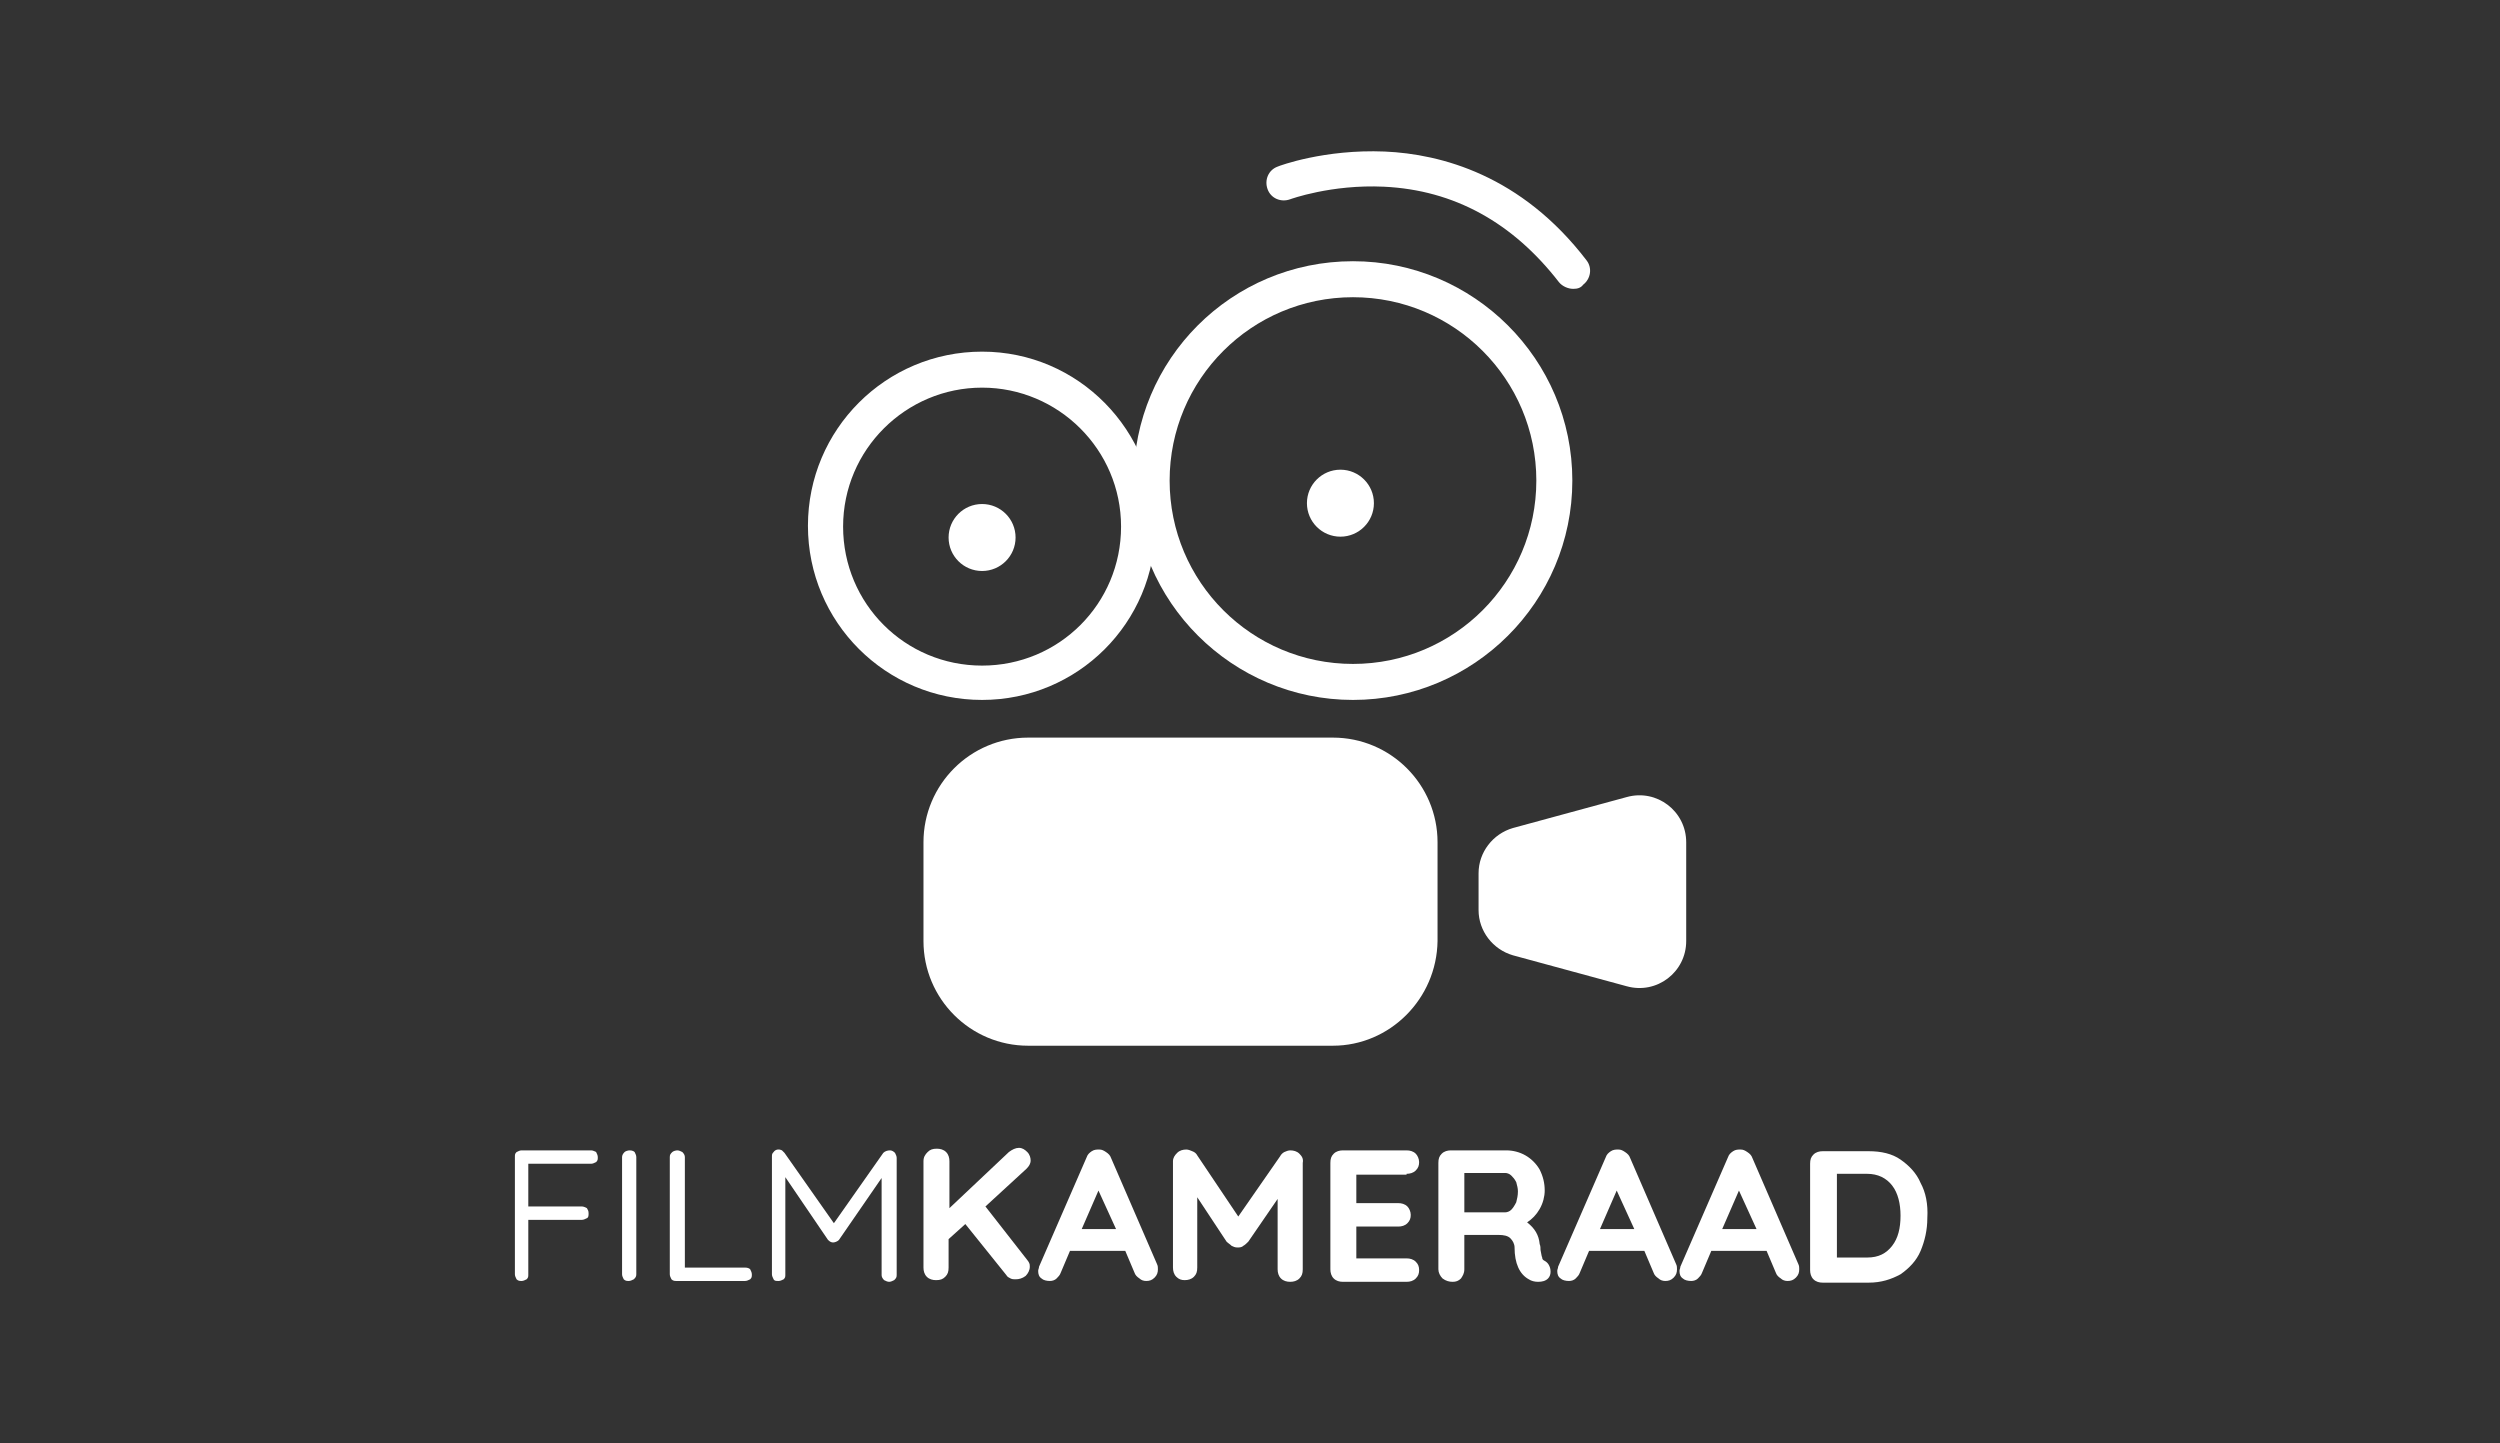 <?xml version="1.0" encoding="utf-8"?>
<!-- Generator: Adobe Illustrator 22.0.1, SVG Export Plug-In . SVG Version: 6.00 Build 0)  -->
<svg version="1.1" xmlns="http://www.w3.org/2000/svg" xmlns:xlink="http://www.w3.org/1999/xlink" x="0px" y="0px"
	 viewBox="0 0 298.6 172.4" style="enable-background:new 0 0 298.6 172.4;" xml:space="preserve">
<rect x="0" y="0" width="298.6" height="172.4" fill="#333333" stroke="none"/>
<style type="text/css">
	.st0{fill:#FFFFFF;}
</style>
<g id="Logo">
	<g>
		<path class="st0" d="M70.6,137.4h-8.3c-0.2,0-0.4,0.1-0.6,0.2c-0.2,0.2-0.2,0.3-0.2,0.6v14c0,0.2,0.1,0.4,0.2,0.6
			c0.2,0.2,0.4,0.2,0.6,0.2c0.2,0,0.4-0.1,0.6-0.2c0.2-0.2,0.2-0.3,0.2-0.6v-6.5h6.4c0.2,0,0.4-0.1,0.6-0.2c0.2-0.1,0.2-0.3,0.2-0.6
			s-0.1-0.4-0.2-0.6c-0.2-0.1-0.4-0.2-0.6-0.2h-6.4V139h7.5c0.2,0,0.4-0.1,0.6-0.2c0.2-0.2,0.2-0.3,0.2-0.6c0-0.2-0.1-0.4-0.2-0.6
			C71,137.5,70.8,137.4,70.6,137.4z"/>
		<path class="st0" d="M75.2,137.4c-0.2,0-0.5,0.1-0.6,0.2c-0.2,0.2-0.3,0.4-0.3,0.6v14c0,0.2,0.1,0.4,0.2,0.6
			c0.2,0.2,0.4,0.2,0.6,0.2c0.2,0,0.4-0.1,0.6-0.2c0.2-0.2,0.3-0.3,0.3-0.6v-14c0-0.2-0.1-0.4-0.2-0.6
			C75.7,137.5,75.5,137.4,75.2,137.4z"/>
		<path class="st0" d="M89,151.4h-7.2v-13.2c0-0.2-0.1-0.4-0.3-0.6c-0.2-0.1-0.4-0.2-0.6-0.2c-0.2,0-0.5,0.1-0.6,0.2
			c-0.2,0.2-0.3,0.3-0.3,0.6v14c0,0.2,0.1,0.4,0.2,0.6c0.2,0.2,0.4,0.2,0.6,0.2H89c0.2,0,0.4-0.1,0.6-0.2c0.2-0.2,0.2-0.3,0.2-0.6
			c0-0.2-0.1-0.4-0.2-0.6C89.5,151.5,89.3,151.4,89,151.4z"/>
		<path class="st0" d="M106.3,137.4C106.3,137.4,106.3,137.4,106.3,137.4c-0.3,0-0.6,0.1-0.8,0.3l-5.9,8.4l-5.9-8.4
			c-0.1-0.1-0.2-0.2-0.3-0.3c-0.4-0.2-0.8-0.1-1,0.2c-0.2,0.2-0.2,0.3-0.2,0.6v14c0,0.2,0.1,0.4,0.2,0.6c0.1,0.2,0.3,0.2,0.6,0.2
			c0.2,0,0.4-0.1,0.6-0.2c0.2-0.2,0.2-0.3,0.2-0.6v-11.6l5.1,7.5c0.2,0.2,0.4,0.3,0.6,0.3l0,0c0.2,0,0.5-0.1,0.7-0.3l5.1-7.4v11.6
			c0,0.2,0.1,0.4,0.3,0.6c0.2,0.1,0.4,0.2,0.6,0.2c0.2,0,0.4-0.1,0.6-0.2c0.2-0.2,0.3-0.3,0.3-0.6v-14c0-0.2-0.1-0.4-0.2-0.6
			C106.7,137.5,106.5,137.4,106.3,137.4z"/>
		<path class="st0" d="M122.7,150.5l-5-6.4l4.9-4.5c0.3-0.3,0.5-0.6,0.5-1c0-0.3-0.1-0.7-0.4-1c-0.3-0.3-0.6-0.5-1-0.5
			c-0.4,0-0.8,0.2-1.2,0.5l-7.1,6.7v-5.6c0-0.4-0.1-0.8-0.4-1.1c-0.3-0.3-0.7-0.4-1.1-0.4c-0.5,0-0.8,0.1-1.1,0.4
			c-0.3,0.3-0.5,0.6-0.5,1.1v12.7c0,0.4,0.1,0.8,0.4,1.1c0.3,0.3,0.7,0.4,1.1,0.4c0.5,0,0.8-0.1,1.1-0.4c0.3-0.3,0.4-0.6,0.4-1.1
			v-3.4l2-1.8l4.9,6.1c0.1,0.2,0.3,0.3,0.5,0.4c0.2,0.1,0.4,0.1,0.6,0.1c0.4,0,0.8-0.1,1.2-0.4c0.3-0.3,0.5-0.7,0.5-1.1
			c0-0.2,0-0.3-0.1-0.5C122.9,150.8,122.8,150.6,122.7,150.5z"/>
		<path class="st0" d="M132.7,138.3c-0.1-0.3-0.3-0.5-0.6-0.7c-0.3-0.2-0.5-0.3-0.8-0.3c0,0,0,0,0,0c-0.3,0-0.6,0-0.9,0.2
			c-0.3,0.2-0.5,0.4-0.6,0.7l-5.7,13.1c0,0.2-0.1,0.3-0.1,0.5c0,0.4,0.1,0.7,0.4,0.9c0.2,0.2,0.6,0.3,1,0.3c0.3,0,0.6-0.1,0.8-0.3
			c0.2-0.2,0.4-0.4,0.5-0.7l1.1-2.6h6.6l1.1,2.6c0.1,0.3,0.3,0.5,0.6,0.7c0.2,0.2,0.5,0.3,0.8,0.3c0.4,0,0.7-0.1,1-0.4
			c0.3-0.3,0.4-0.6,0.4-1c0-0.2,0-0.4-0.1-0.6L132.7,138.3z M133.3,146.8h-4.1l2-4.6L133.3,146.8z"/>
		<path class="st0" d="M155.2,137.8c-0.3-0.3-0.7-0.4-1.1-0.4c-0.2,0-0.5,0.1-0.7,0.2c-0.2,0.1-0.4,0.3-0.5,0.5l-5,7.2L143,138
			c-0.1-0.2-0.3-0.4-0.6-0.5c-0.2-0.1-0.5-0.2-0.7-0.2c-0.4,0-0.8,0.1-1.1,0.4c-0.3,0.3-0.5,0.6-0.5,1v12.7c0,0.4,0.1,0.8,0.4,1.1
			c0.3,0.3,0.6,0.4,1,0.4c0.4,0,0.8-0.1,1.1-0.4c0.3-0.3,0.4-0.6,0.4-1.1V143l3.5,5.3c0.2,0.2,0.4,0.3,0.6,0.5
			c0.2,0.1,0.4,0.2,0.7,0.2c0.2,0,0.5,0,0.7-0.2c0.2-0.1,0.4-0.3,0.6-0.5l3.5-5.1v8.4c0,0.4,0.1,0.8,0.4,1.1
			c0.3,0.3,0.7,0.4,1.1,0.4s0.8-0.1,1.1-0.4c0.3-0.3,0.4-0.6,0.4-1.1v-12.7C155.7,138.4,155.5,138.1,155.2,137.8L155.2,137.8z"/>
		<path class="st0" d="M168,140.2c0.4,0,0.8-0.1,1.1-0.4c0.3-0.3,0.4-0.6,0.4-1c0-0.4-0.2-0.8-0.4-1c-0.3-0.3-0.7-0.4-1.1-0.4h-7.6
			c-0.4,0-0.8,0.1-1.1,0.4c-0.3,0.3-0.4,0.6-0.4,1.1v12.7c0,0.4,0.1,0.8,0.4,1.1c0.3,0.3,0.7,0.4,1.1,0.4h7.6c0.4,0,0.8-0.1,1.1-0.4
			c0.3-0.3,0.4-0.6,0.4-1c0-0.4-0.1-0.7-0.4-1l0,0c-0.3-0.3-0.7-0.4-1.1-0.4h-6v-3.8h5c0.4,0,0.8-0.1,1.1-0.4c0.3-0.3,0.4-0.6,0.4-1
			c0-0.4-0.2-0.8-0.4-1c-0.3-0.3-0.7-0.4-1.1-0.4h-5v-3.4H168z"/>
		<path class="st0" d="M185,151.1c-0.1-0.2-0.3-0.4-0.5-0.5c-0.2-0.1-0.3-0.2-0.3-0.4c-0.1-0.2-0.1-0.5-0.2-0.9c0-0.2,0-0.5-0.1-0.7
			c-0.1-1.1-0.6-1.9-1.5-2.6c0.6-0.4,1.1-0.9,1.5-1.6c0.4-0.7,0.6-1.5,0.6-2.2c0-0.9-0.2-1.7-0.6-2.5c-0.4-0.7-1-1.3-1.7-1.7
			c-0.7-0.4-1.5-0.6-2.3-0.6h-6.6c-0.4,0-0.8,0.1-1.1,0.4c-0.3,0.3-0.4,0.6-0.4,1.1v12.7c0,0.4,0.2,0.8,0.5,1.1
			c0.4,0.3,0.8,0.4,1.2,0.4c0.4,0,0.7-0.1,1-0.4c0.2-0.3,0.4-0.6,0.4-1.1v-4.1h4.1c0.6,0,1.1,0.1,1.4,0.4c0.3,0.3,0.5,0.7,0.5,1.1
			c0,1.9,0.6,3.2,1.7,3.8c0.3,0.2,0.7,0.3,1.1,0.3c0.5,0,0.9-0.1,1.2-0.4c0.2-0.2,0.3-0.5,0.3-0.8
			C185.2,151.5,185.1,151.3,185,151.1L185,151.1z M181.3,142.3c0,0.5-0.1,0.9-0.2,1.3c-0.2,0.4-0.4,0.7-0.6,0.9
			c-0.2,0.2-0.5,0.3-0.7,0.3h-4.9v-4.7h4.9c0.2,0,0.5,0.1,0.7,0.3c0.2,0.2,0.4,0.4,0.6,0.8C181.2,141.6,181.3,141.9,181.3,142.3z"/>
		<path class="st0" d="M194.7,138.3c-0.1-0.3-0.3-0.5-0.6-0.7c-0.3-0.2-0.5-0.3-0.8-0.3c0,0,0,0,0,0c-0.3,0-0.6,0-0.9,0.2
			c-0.3,0.2-0.5,0.4-0.6,0.7l-5.7,13.1c0,0.2-0.1,0.3-0.1,0.5c0,0.4,0.1,0.7,0.4,0.9c0.2,0.2,0.6,0.3,1,0.3c0.3,0,0.6-0.1,0.8-0.3
			c0.2-0.2,0.4-0.4,0.5-0.7l1.1-2.6h6.6l1.1,2.6c0.1,0.3,0.3,0.5,0.6,0.7c0.2,0.2,0.5,0.3,0.8,0.3c0.4,0,0.7-0.1,1-0.4
			c0.3-0.3,0.4-0.6,0.4-1c0-0.2,0-0.4-0.1-0.6L194.7,138.3z M195.2,146.8h-4.1l2-4.6L195.2,146.8z"/>
		<path class="st0" d="M209.3,138.3c-0.1-0.3-0.3-0.5-0.6-0.7c-0.3-0.2-0.5-0.3-0.8-0.3c0,0,0,0,0,0c-0.3,0-0.6,0-0.9,0.2
			c-0.3,0.2-0.5,0.4-0.6,0.7l-5.7,13.1c0,0.2-0.1,0.3-0.1,0.5c0,0.4,0.1,0.7,0.4,0.9c0.2,0.2,0.6,0.3,1,0.3c0.3,0,0.6-0.1,0.8-0.3
			c0.2-0.2,0.4-0.4,0.5-0.7l1.1-2.6h6.6l1.1,2.6c0.1,0.3,0.3,0.5,0.6,0.7c0.2,0.2,0.5,0.3,0.8,0.3c0.4,0,0.7-0.1,1-0.4
			c0.3-0.3,0.4-0.6,0.4-1c0-0.2,0-0.4-0.1-0.6L209.3,138.3z M209.8,146.8h-4.1l2-4.6L209.8,146.8z"/>
		<path class="st0" d="M229.4,141.3c-0.5-1.2-1.4-2.1-2.4-2.8c-1-0.7-2.3-1-3.8-1h-5.5c-0.4,0-0.8,0.1-1.1,0.4
			c-0.3,0.3-0.4,0.6-0.4,1.1v12.7c0,0.4,0.1,0.8,0.4,1.1c0.3,0.3,0.7,0.4,1.1,0.4h5.5c1.5,0,2.7-0.4,3.8-1c1-0.7,1.9-1.6,2.4-2.8
			c0.5-1.2,0.8-2.5,0.8-3.9C230.3,143.8,230,142.4,229.4,141.3z M227,145.2c0,1.5-0.3,2.7-1,3.6c-0.7,0.9-1.6,1.4-3,1.4h-3.6v-10
			h3.6c1.3,0,2.3,0.5,3,1.4C226.7,142.5,227,143.8,227,145.2z"/>
		<path class="st0" d="M194.3,117.8l-13.6-3.7c-2.4-0.7-4.1-2.9-4.1-5.4v-4.4c0-2.5,1.7-4.7,4.1-5.4l13.6-3.7c3.6-1,7.1,1.7,7.1,5.4
			v11.8C201.4,116.1,197.9,118.8,194.3,117.8z"/>
		<path class="st0" d="M117.3,83.6c-11.5,0-20.8-9.3-20.8-20.8s9.3-20.8,20.8-20.8S138,51.4,138,62.9S128.7,83.6,117.3,83.6z
			 M117.3,46.3c-9.1,0-16.6,7.4-16.6,16.6s7.4,16.6,16.6,16.6s16.6-7.4,16.6-16.6S126.4,46.3,117.3,46.3z"/>
		<path class="st0" d="M161.6,83.6c-14.4,0-26.2-11.7-26.2-26.2s11.7-26.2,26.2-26.2c14.4,0,26.2,11.7,26.2,26.2
			S176,83.6,161.6,83.6z M161.6,35.5c-12.1,0-21.9,9.8-21.9,21.9s9.8,21.9,21.9,21.9c12.1,0,21.9-9.8,21.9-21.9
			S173.7,35.5,161.6,35.5z"/>
		<circle class="st0" cx="160.1" cy="60.1" r="4"/>
		<circle class="st0" cx="117.3" cy="64.2" r="4"/>
		<path class="st0" d="M187.9,34.5c-0.6,0-1.3-0.3-1.7-0.8c-5.5-7.1-12.5-11-20.9-11.4c-6.3-0.3-11.2,1.5-11.2,1.5
			c-1.1,0.4-2.3-0.1-2.7-1.2c-0.4-1.1,0.1-2.3,1.2-2.7c0.2-0.1,5.6-2.1,12.8-1.8c6.7,0.3,16.3,2.8,24.1,13c0.7,0.9,0.5,2.2-0.4,2.9
			C188.8,34.4,188.4,34.5,187.9,34.5z"/>
		<path class="st0" d="M159.2,124.9h-36.4c-6.9,0-12.5-5.6-12.5-12.5v-11.8c0-6.9,5.6-12.5,12.5-12.5h36.4c6.9,0,12.5,5.6,12.5,12.5
			v11.8C171.6,119.3,166,124.9,159.2,124.9z"/>
	</g>
</g>
<g id="woordbeeld_zonder__baseline">
</g>
</svg>
